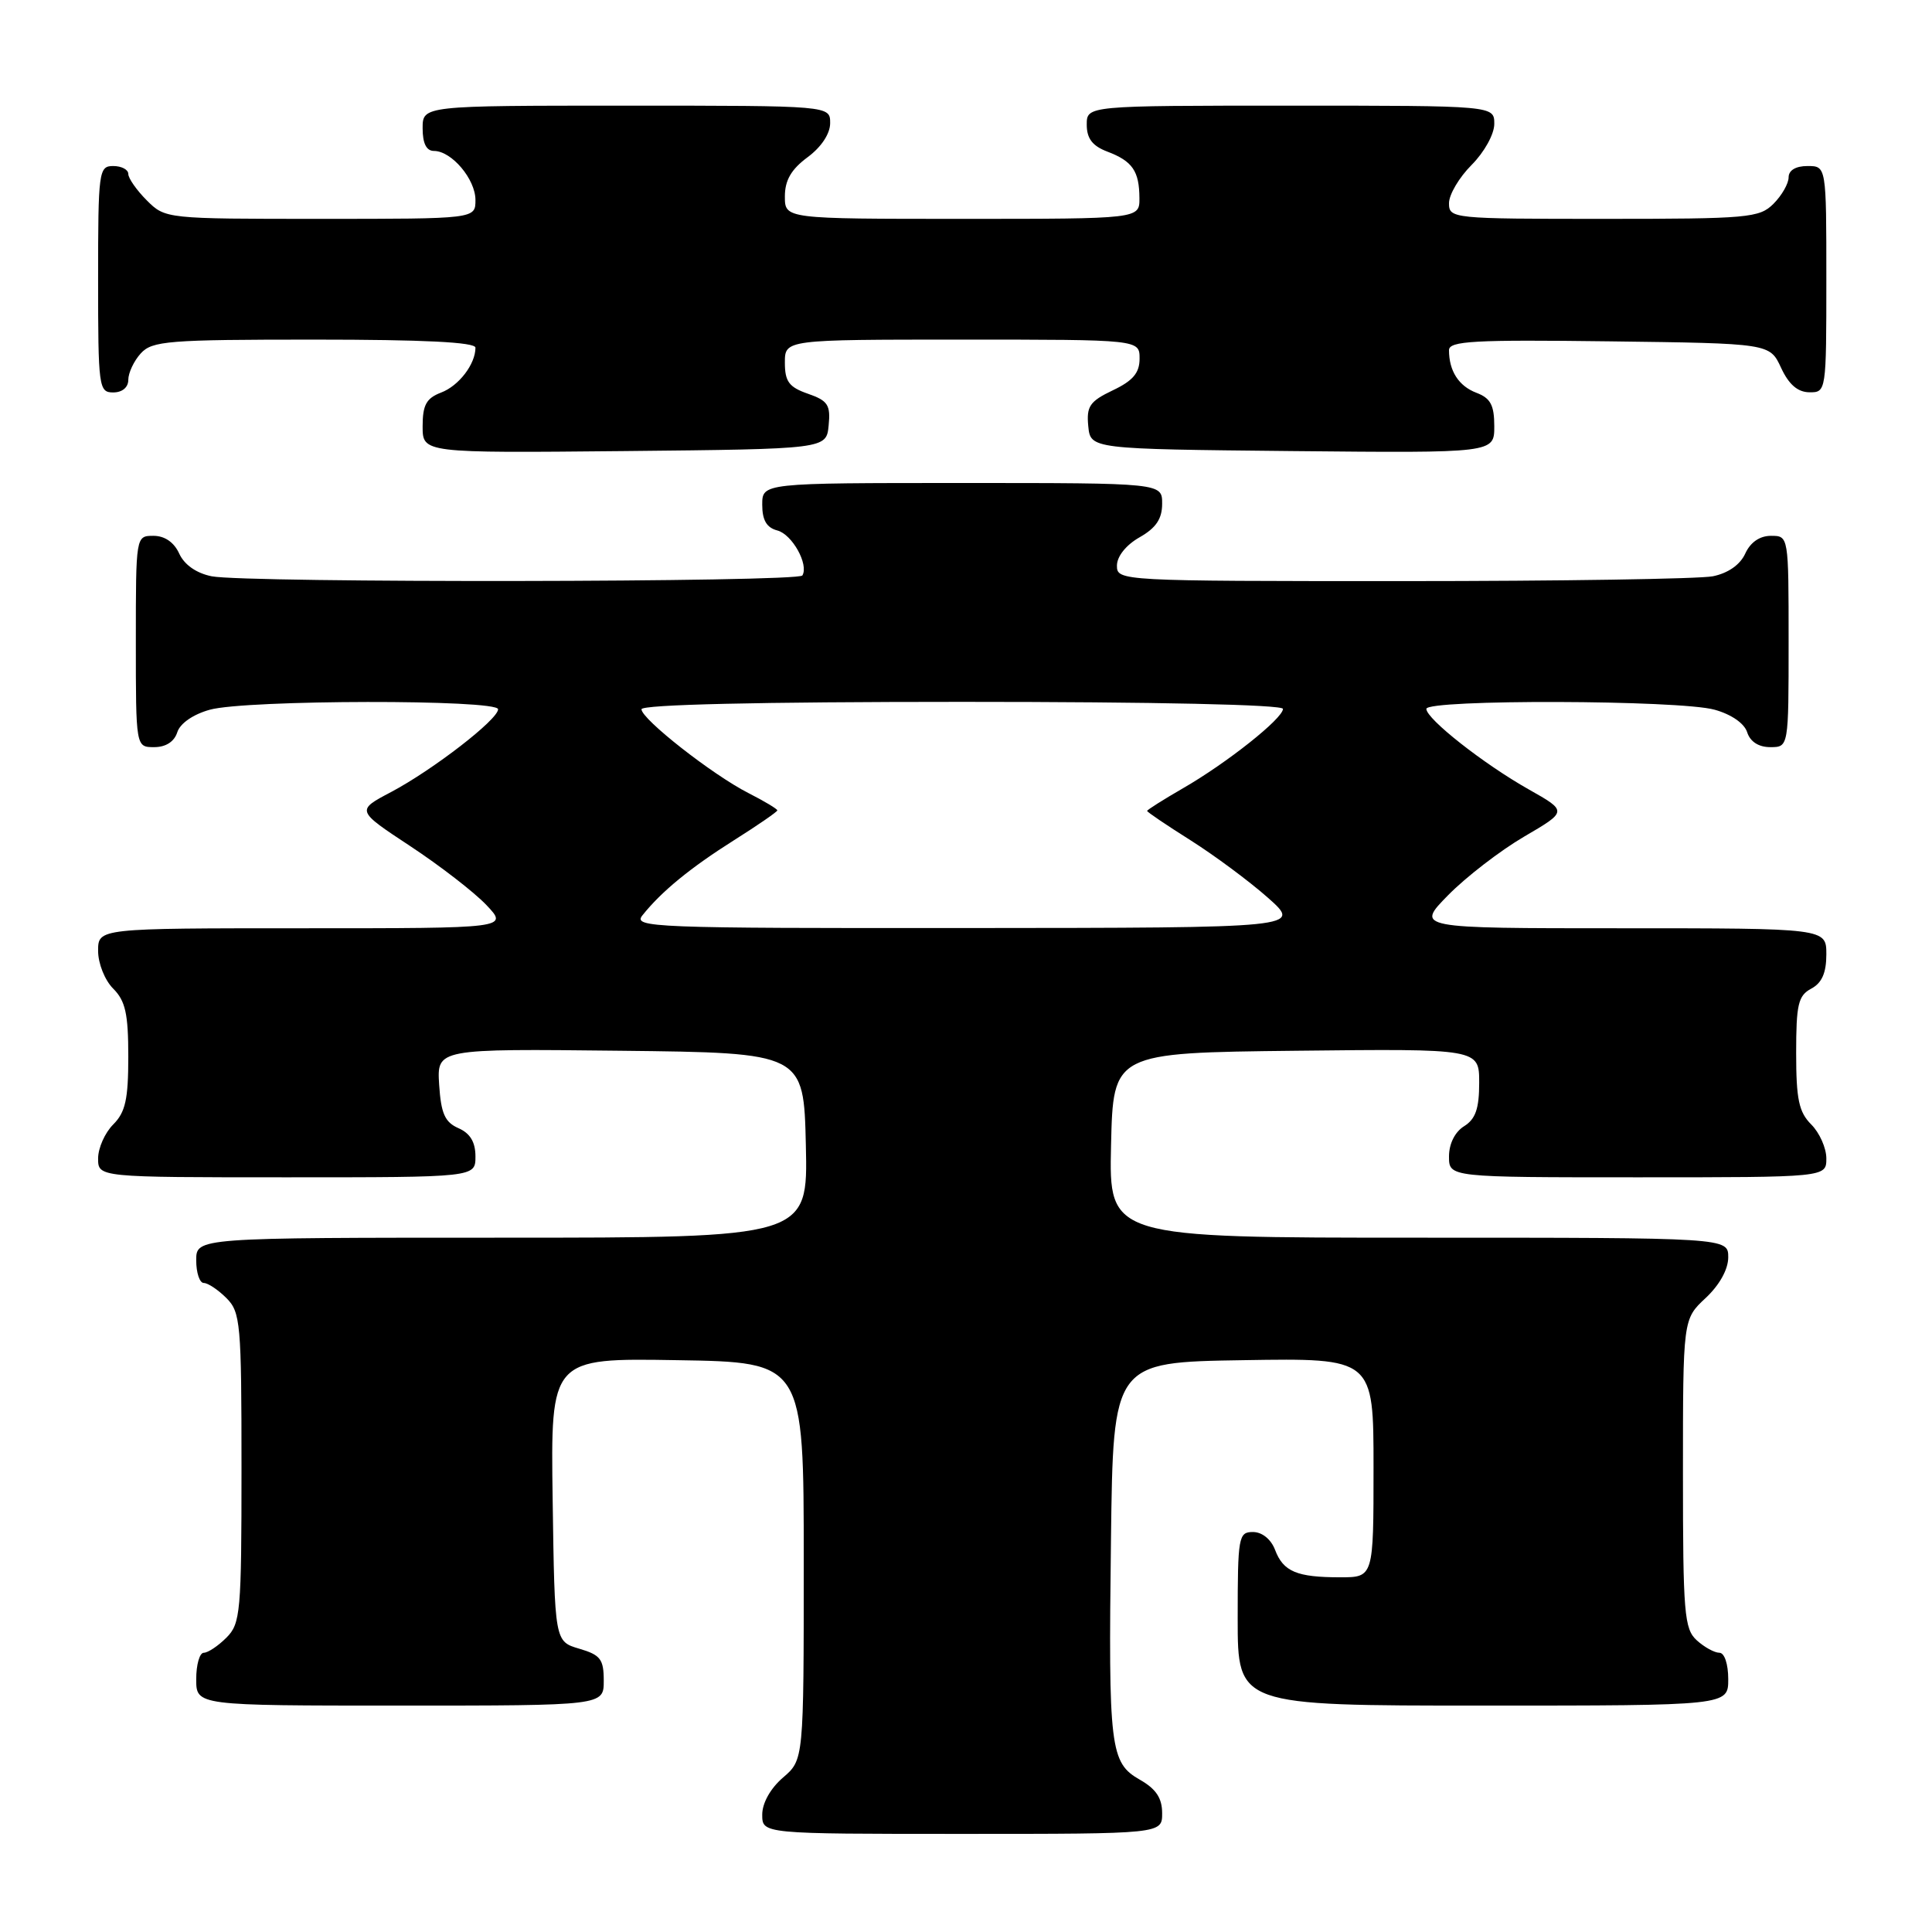 <?xml version="1.0" encoding="UTF-8" standalone="no"?>
<!DOCTYPE svg PUBLIC "-//W3C//DTD SVG 1.1//EN" "http://www.w3.org/Graphics/SVG/1.1/DTD/svg11.dtd" >
<svg xmlns="http://www.w3.org/2000/svg" xmlns:xlink="http://www.w3.org/1999/xlink" version="1.1" viewBox="0 0 256 256">
 <g >
 <path fill="currentColor"
d=" M 153.99 240.25 C 153.99 238.26 153.18 237.04 151.05 235.83 C 147.09 233.57 146.86 231.73 147.21 204.00 C 147.50 180.50 147.50 180.50 164.75 180.23 C 182.00 179.95 182.00 179.95 182.00 194.48 C 182.00 209.00 182.00 209.00 177.58 209.00 C 171.83 209.00 170.04 208.25 168.95 205.36 C 168.41 203.95 167.23 203.00 166.02 203.00 C 164.11 203.00 164.00 203.62 164.00 214.50 C 164.00 226.00 164.00 226.00 196.50 226.00 C 229.00 226.00 229.00 226.00 229.00 222.50 C 229.00 220.49 228.50 219.00 227.83 219.00 C 227.18 219.00 225.83 218.26 224.83 217.35 C 223.17 215.84 223.00 213.78 223.00 195.25 C 223.00 174.80 223.00 174.80 226.00 172.00 C 227.84 170.28 229.00 168.20 229.00 166.60 C 229.00 164.00 229.00 164.00 187.97 164.00 C 146.94 164.00 146.94 164.00 147.22 151.75 C 147.50 139.50 147.50 139.50 171.75 139.23 C 196.00 138.96 196.00 138.96 196.00 143.47 C 196.00 146.90 195.52 148.28 194.00 149.23 C 192.78 149.99 192.00 151.56 192.00 153.24 C 192.00 156.00 192.00 156.00 217.00 156.00 C 242.00 156.00 242.00 156.00 242.00 153.50 C 242.00 152.12 241.10 150.10 240.00 149.00 C 238.36 147.36 238.00 145.67 238.00 139.54 C 238.00 133.09 238.27 131.92 240.00 131.00 C 241.41 130.25 242.00 128.91 242.00 126.46 C 242.00 123.00 242.00 123.00 214.79 123.00 C 187.58 123.00 187.58 123.00 191.89 118.61 C 194.26 116.20 198.79 112.71 201.95 110.86 C 207.70 107.50 207.70 107.50 202.60 104.62 C 196.60 101.24 189.00 95.26 189.00 93.93 C 189.00 92.65 222.54 92.74 227.19 94.04 C 229.40 94.65 231.14 95.85 231.51 97.03 C 231.91 98.28 233.03 99.00 234.57 99.00 C 237.00 99.00 237.00 99.00 237.00 85.00 C 237.00 71.00 237.00 71.00 234.66 71.00 C 233.17 71.00 231.93 71.86 231.25 73.36 C 230.57 74.84 228.98 75.95 226.96 76.36 C 225.20 76.71 206.71 77.00 185.88 77.00 C 148.38 77.00 148.00 76.98 148.00 74.95 C 148.00 73.73 149.20 72.22 150.99 71.20 C 153.18 69.96 153.99 68.75 153.99 66.75 C 154.00 64.00 154.00 64.00 127.50 64.00 C 101.00 64.00 101.00 64.00 101.00 66.88 C 101.00 68.92 101.58 69.92 103.00 70.29 C 104.96 70.80 107.19 74.79 106.32 76.25 C 105.79 77.16 32.56 77.26 28.04 76.36 C 26.02 75.95 24.43 74.84 23.75 73.36 C 23.07 71.86 21.83 71.00 20.34 71.00 C 18.00 71.00 18.00 71.00 18.00 85.00 C 18.00 99.00 18.00 99.00 20.43 99.00 C 21.97 99.00 23.09 98.28 23.49 97.03 C 23.86 95.85 25.60 94.65 27.81 94.04 C 32.59 92.71 66.00 92.66 66.00 93.98 C 66.00 95.34 57.38 102.00 51.82 104.95 C 47.19 107.39 47.19 107.39 54.35 112.11 C 58.28 114.70 62.82 118.21 64.44 119.91 C 67.37 123.00 67.37 123.00 40.19 123.00 C 13.00 123.00 13.00 123.00 13.00 126.00 C 13.00 127.67 13.89 129.89 15.00 131.00 C 16.62 132.62 17.00 134.33 17.00 140.00 C 17.00 145.67 16.62 147.38 15.00 149.00 C 13.90 150.10 13.00 152.12 13.00 153.50 C 13.00 156.00 13.00 156.00 38.00 156.00 C 63.00 156.00 63.00 156.00 63.00 153.24 C 63.00 151.33 62.30 150.17 60.75 149.49 C 58.95 148.70 58.44 147.56 58.19 143.73 C 57.89 138.96 57.89 138.96 82.19 139.23 C 106.50 139.50 106.50 139.50 106.78 151.75 C 107.06 164.00 107.06 164.00 66.53 164.00 C 26.00 164.00 26.00 164.00 26.00 167.00 C 26.00 168.65 26.45 170.00 27.00 170.00 C 27.55 170.00 28.90 170.90 30.00 172.00 C 31.87 173.87 32.00 175.33 32.00 194.50 C 32.00 213.67 31.87 215.13 30.00 217.00 C 28.90 218.10 27.55 219.00 27.00 219.00 C 26.45 219.00 26.00 220.57 26.00 222.50 C 26.00 226.00 26.00 226.00 53.00 226.00 C 80.00 226.00 80.00 226.00 80.00 222.71 C 80.00 219.85 79.57 219.29 76.75 218.46 C 73.50 217.50 73.50 217.50 73.23 198.73 C 72.96 179.95 72.96 179.95 89.73 180.23 C 106.50 180.50 106.50 180.50 106.50 206.84 C 106.50 233.18 106.50 233.18 103.75 235.54 C 102.09 236.97 101.00 238.91 101.00 240.45 C 101.00 243.00 101.00 243.00 127.50 243.00 C 154.00 243.00 154.00 243.00 153.99 240.25 Z  M 109.80 56.37 C 110.07 53.66 109.70 53.09 107.05 52.17 C 104.55 51.30 104.00 50.56 104.00 48.05 C 104.00 45.00 104.00 45.00 127.50 45.00 C 151.00 45.00 151.00 45.00 151.00 47.52 C 151.00 49.41 150.13 50.45 147.45 51.72 C 144.39 53.18 143.95 53.84 144.20 56.46 C 144.50 59.50 144.50 59.50 171.25 59.77 C 198.00 60.03 198.00 60.03 198.00 56.49 C 198.00 53.69 197.51 52.76 195.64 52.05 C 193.29 51.16 192.00 49.16 192.00 46.40 C 192.00 45.18 195.31 45.00 213.25 45.23 C 234.50 45.50 234.50 45.50 236.00 48.73 C 237.03 50.95 238.20 51.96 239.75 51.98 C 241.98 52.00 242.00 51.90 242.00 37.00 C 242.00 22.00 242.00 22.00 239.50 22.00 C 237.94 22.00 237.00 22.57 237.00 23.50 C 237.00 24.32 236.10 25.90 235.00 27.00 C 233.13 28.87 231.67 29.00 212.50 29.00 C 192.41 29.00 192.00 28.96 192.00 26.92 C 192.00 25.78 193.35 23.50 195.00 21.85 C 196.68 20.16 198.00 17.78 198.00 16.42 C 198.00 14.00 198.00 14.00 171.00 14.00 C 144.00 14.00 144.00 14.00 144.00 16.52 C 144.00 18.35 144.75 19.34 146.73 20.09 C 150.06 21.35 150.96 22.67 150.98 26.25 C 151.00 29.00 151.00 29.00 127.50 29.00 C 104.00 29.00 104.00 29.00 104.00 26.03 C 104.00 23.89 104.84 22.44 107.00 20.84 C 108.83 19.49 110.00 17.72 110.00 16.31 C 110.00 14.00 110.00 14.00 83.00 14.00 C 56.00 14.00 56.00 14.00 56.00 17.00 C 56.00 19.00 56.50 20.00 57.50 20.00 C 59.84 20.00 63.00 23.74 63.00 26.50 C 63.00 29.00 63.00 29.00 42.45 29.00 C 21.97 29.00 21.90 28.99 19.45 26.55 C 18.10 25.20 17.00 23.62 17.00 23.05 C 17.00 22.47 16.10 22.00 15.00 22.00 C 13.09 22.00 13.00 22.67 13.00 37.00 C 13.00 51.33 13.09 52.00 15.00 52.00 C 16.20 52.00 17.00 51.33 17.00 50.33 C 17.00 49.41 17.74 47.83 18.65 46.83 C 20.16 45.17 22.25 45.00 41.65 45.00 C 56.10 45.00 63.00 45.34 63.00 46.07 C 63.00 48.25 60.80 51.13 58.44 52.02 C 56.49 52.77 56.00 53.66 56.00 56.49 C 56.00 60.03 56.00 60.03 82.75 59.77 C 109.50 59.50 109.50 59.50 109.80 56.37 Z  M 85.13 121.28 C 87.66 118.11 91.46 115.00 97.25 111.34 C 100.41 109.35 103.00 107.56 103.00 107.38 C 103.00 107.19 101.28 106.16 99.18 105.09 C 94.40 102.66 85.00 95.28 85.00 93.98 C 85.00 93.36 100.51 93.00 127.50 93.00 C 153.13 93.00 170.00 93.37 170.00 93.93 C 170.00 95.20 162.57 101.10 156.75 104.45 C 154.14 105.96 152.00 107.31 152.00 107.45 C 152.00 107.60 154.59 109.35 157.75 111.34 C 160.91 113.34 165.53 116.76 168.00 118.95 C 172.50 122.94 172.50 122.94 128.13 122.97 C 86.32 123.00 83.83 122.90 85.13 121.28 Z "/>
</g>
</svg>